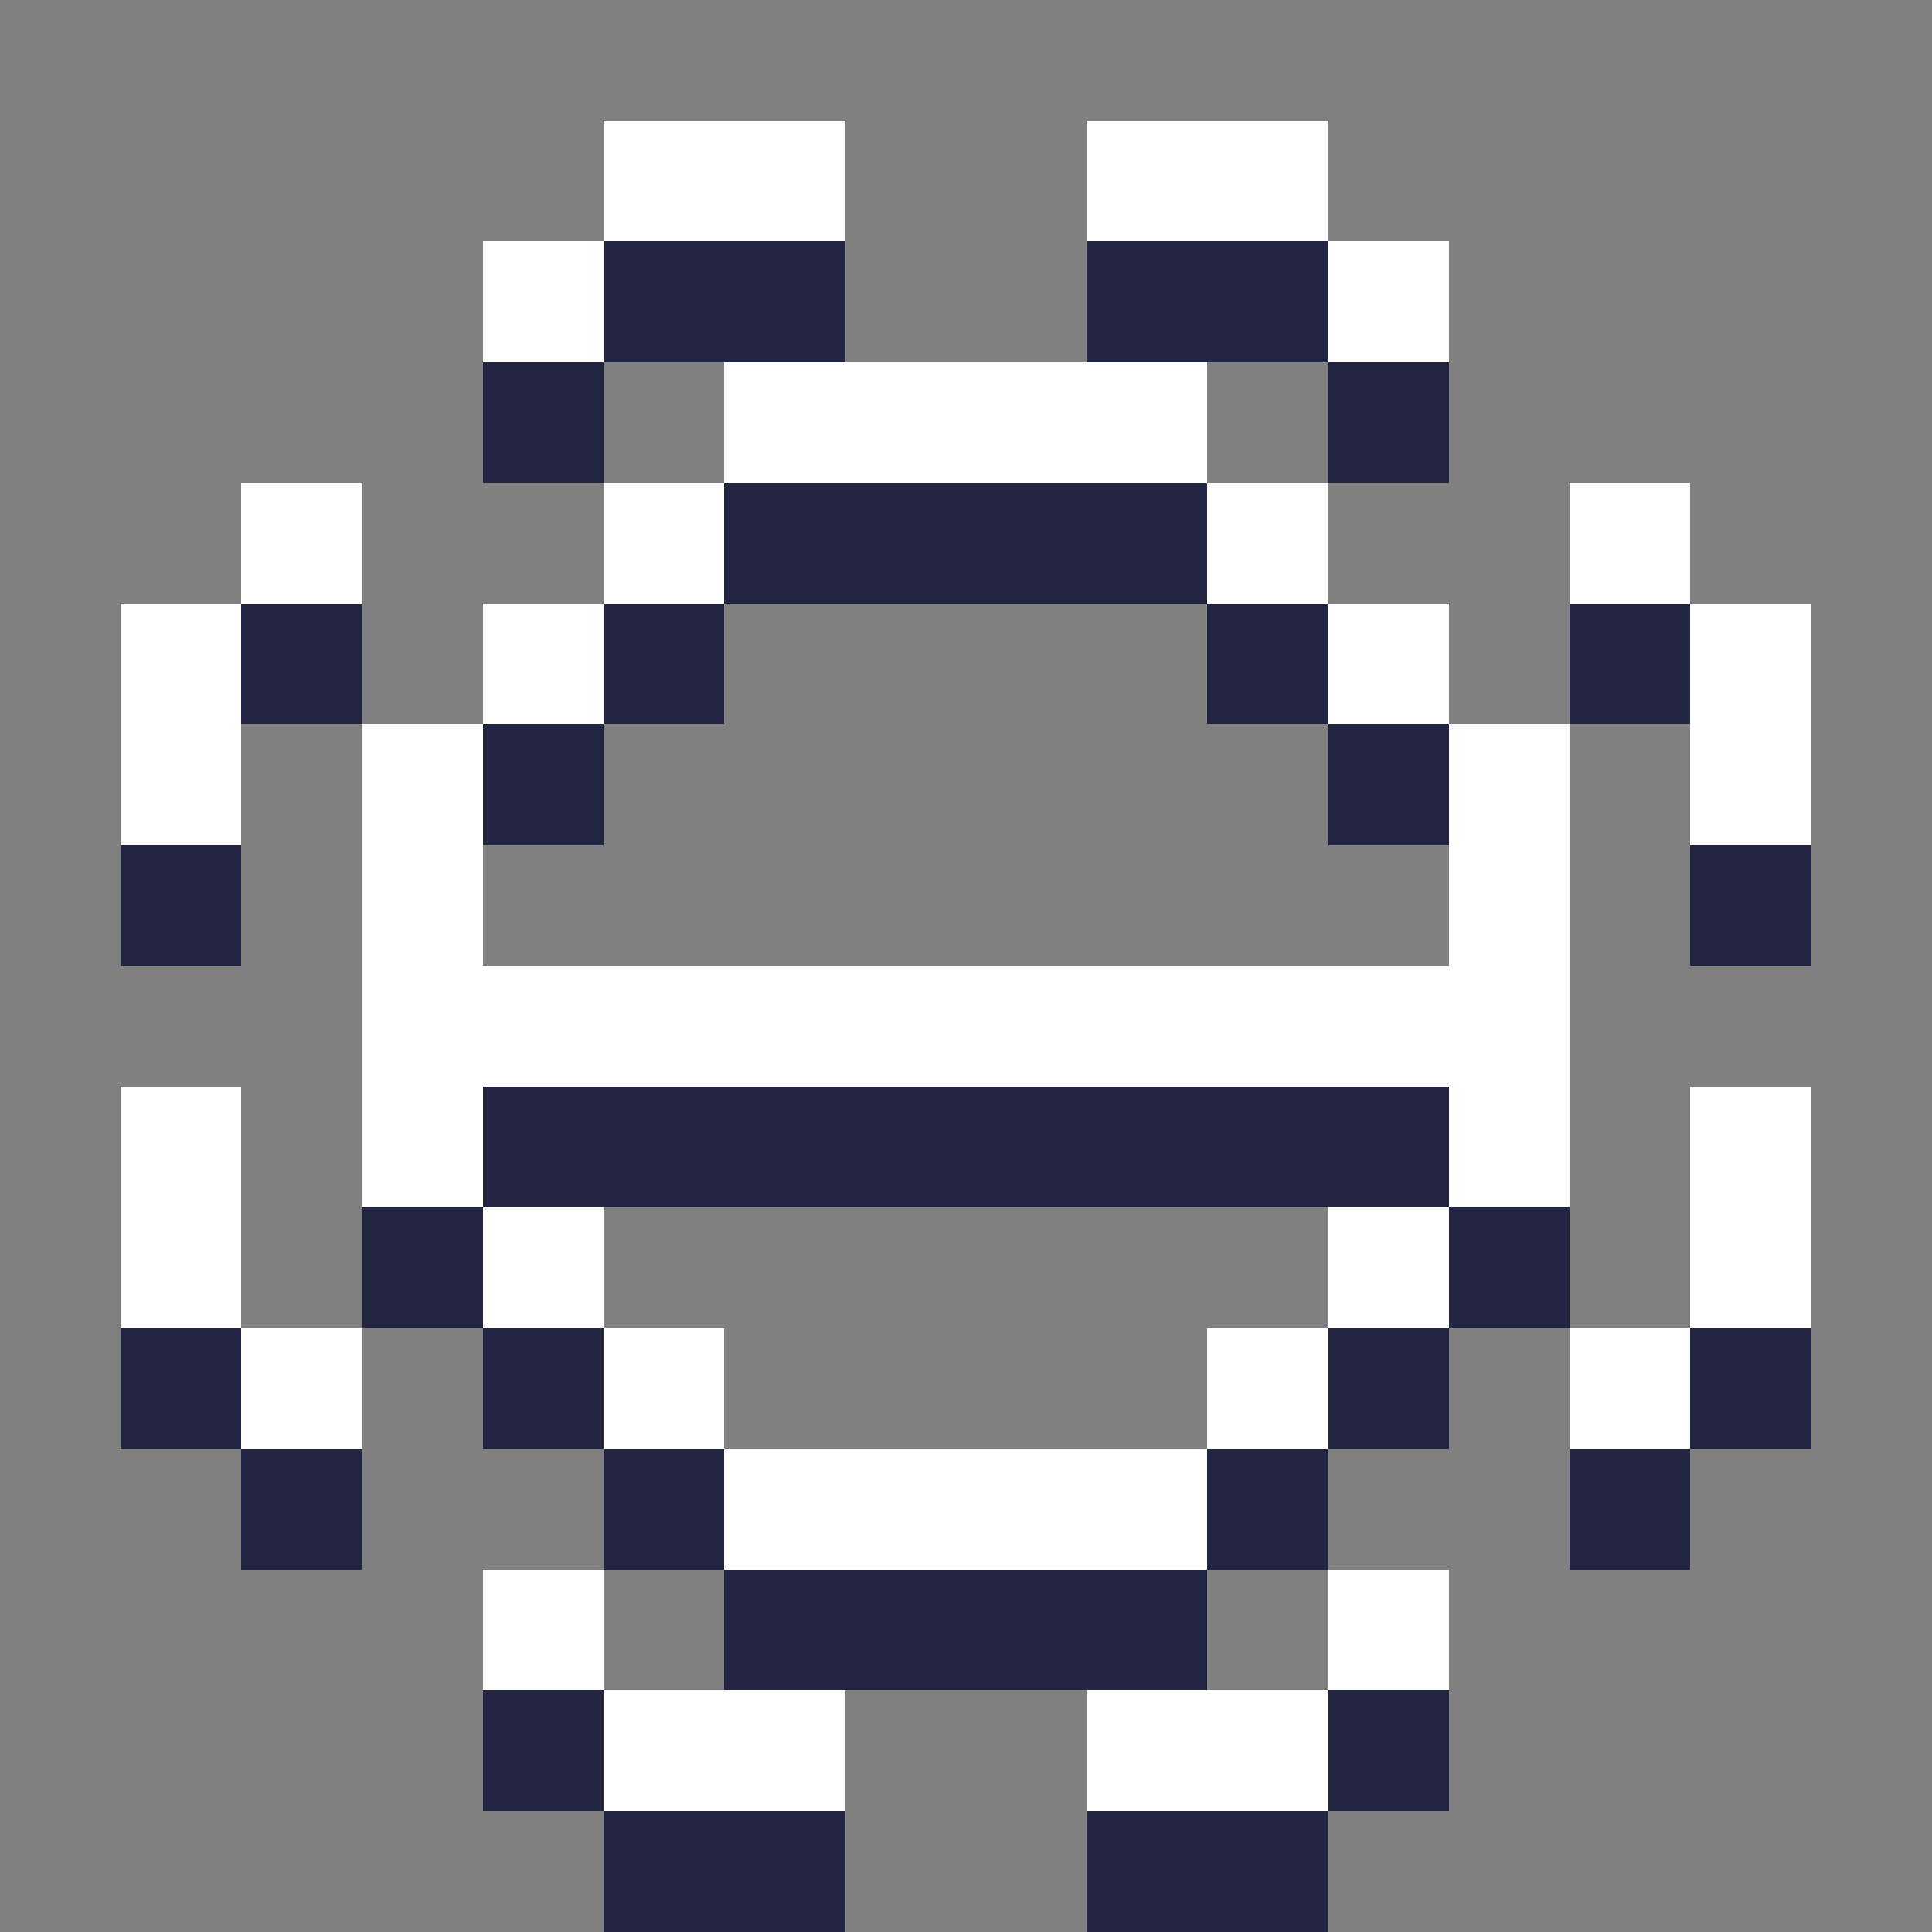 <svg xmlns="http://www.w3.org/2000/svg" shape-rendering="crispEdges" viewBox="0 -0.5 16 16"><rect x="0" y="-0.5" width="16" height="16" fill="#808080" stroke="none"/><path stroke="#fff" d="M5 1h2m2 0h2M4 2h1m6 0h1M6 3h4M2 4h1m2 0h1m4 0h1m2 0h1M1 5h1m2 0h1m6 0h1m2 0h1M1 6h1m1 0h1m8 0h1m1 0h1M3 7h1m8 0h1M3 8h10M1 9h1m1 0h1m8 0h1m1 0h1M1 10h1m2 0h1m6 0h1m2 0h1M2 11h1m2 0h1m4 0h1m2 0h1m-8 1h4m-6 1h1m6 0h1m-7 1h2m2 0h2"/><path stroke="#222542" d="M5 2h2m2 0h2M4 3h1m6 0h1M6 4h4M2 5h1m2 0h1m4 0h1m2 0h1M4 6h1m6 0h1M1 7h1m12 0h1M4 9h8m-9 1h1m8 0h1M1 11h1m2 0h1m6 0h1m2 0h1M2 12h1m2 0h1m4 0h1m2 0h1m-8 1h4m-6 1h1m6 0h1m-7 1h2m2 0h2"/></svg>